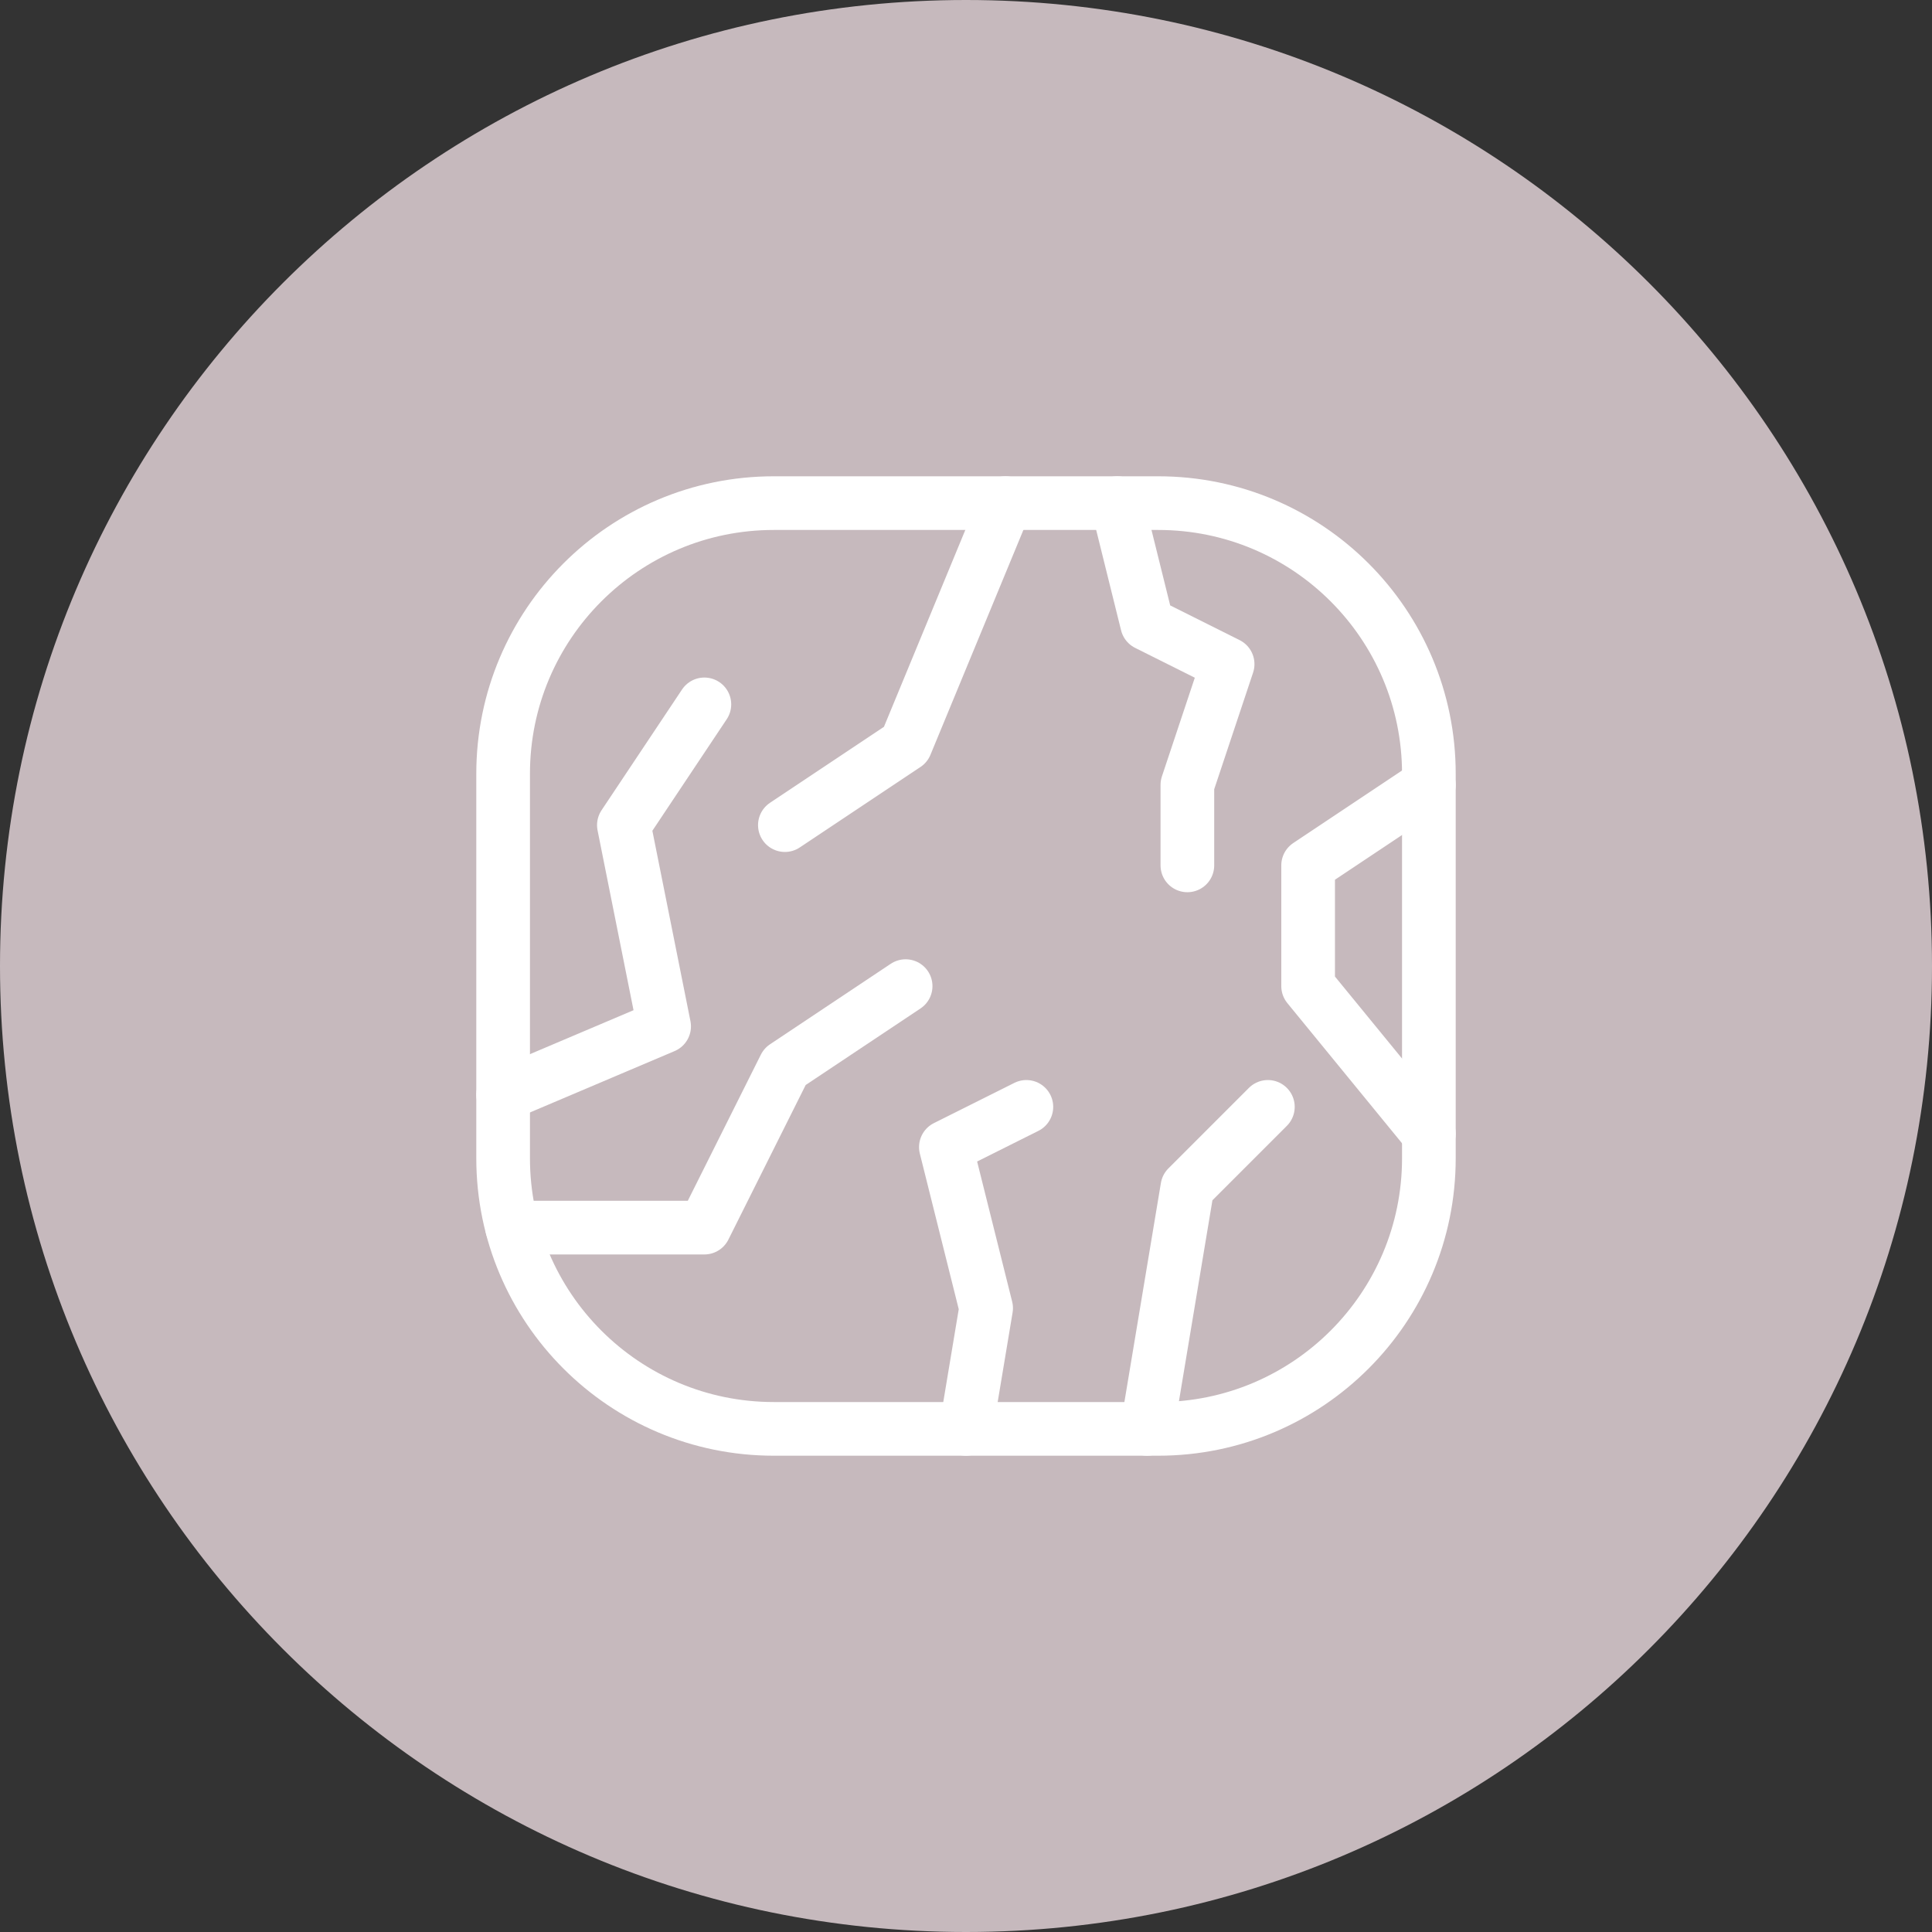 <svg width="36" height="36" viewBox="0 0 36 36" fill="none" xmlns="http://www.w3.org/2000/svg">
    <rect x="0" y="0" width="36" height="36" fill="#333333" stroke="none"/>
    <path
        d="M18 36C27.941 36 36 27.941 36 18C36 8.059 27.941 0 18 0C8.059 0 0 8.059 0 18C0 27.941 8.059 36 18 36Z"
        fill="#C6B9BD" />
    <path
        d="M21.582 9.375H14.418C11.633 9.375 9.375 11.633 9.375 14.418V21.582C9.375 24.367 11.633 26.625 14.418 26.625H21.582C24.367 26.625 26.625 24.367 26.625 21.582V14.418C26.625 11.633 24.367 9.375 21.582 9.375Z"
        stroke="white" stroke-linecap="round" stroke-linejoin="round" />
    <path d="M18.735 9.375L16.875 13.875L14.625 15.375" stroke="white" stroke-linecap="round" stroke-linejoin="round" />
    <path d="M20.817 9.375L21.375 11.625L22.875 12.375L22.125 14.625V16.125" stroke="white" stroke-linecap="round"
        stroke-linejoin="round" />
    <path d="M19.125 20.625L17.625 21.375L18.375 24.375L18 26.625" stroke="white" stroke-linecap="round"
        stroke-linejoin="round" />
    <path d="M13.125 13.125L11.625 15.375L12.375 19.125L9.375 20.398" stroke="white" stroke-linecap="round"
        stroke-linejoin="round" />
    <path d="M16.875 18.375L14.625 19.875L13.125 22.875H9.544" stroke="white" stroke-linecap="round"
        stroke-linejoin="round" />
    <path d="M23.625 20.625L22.125 22.125L21.375 26.625" stroke="white" stroke-linecap="round"
        stroke-linejoin="round" />
    <path d="M26.625 14.625L24.375 16.125V18.375L26.625 21.125" stroke="white" stroke-linecap="round"
        stroke-linejoin="round" />
</svg>